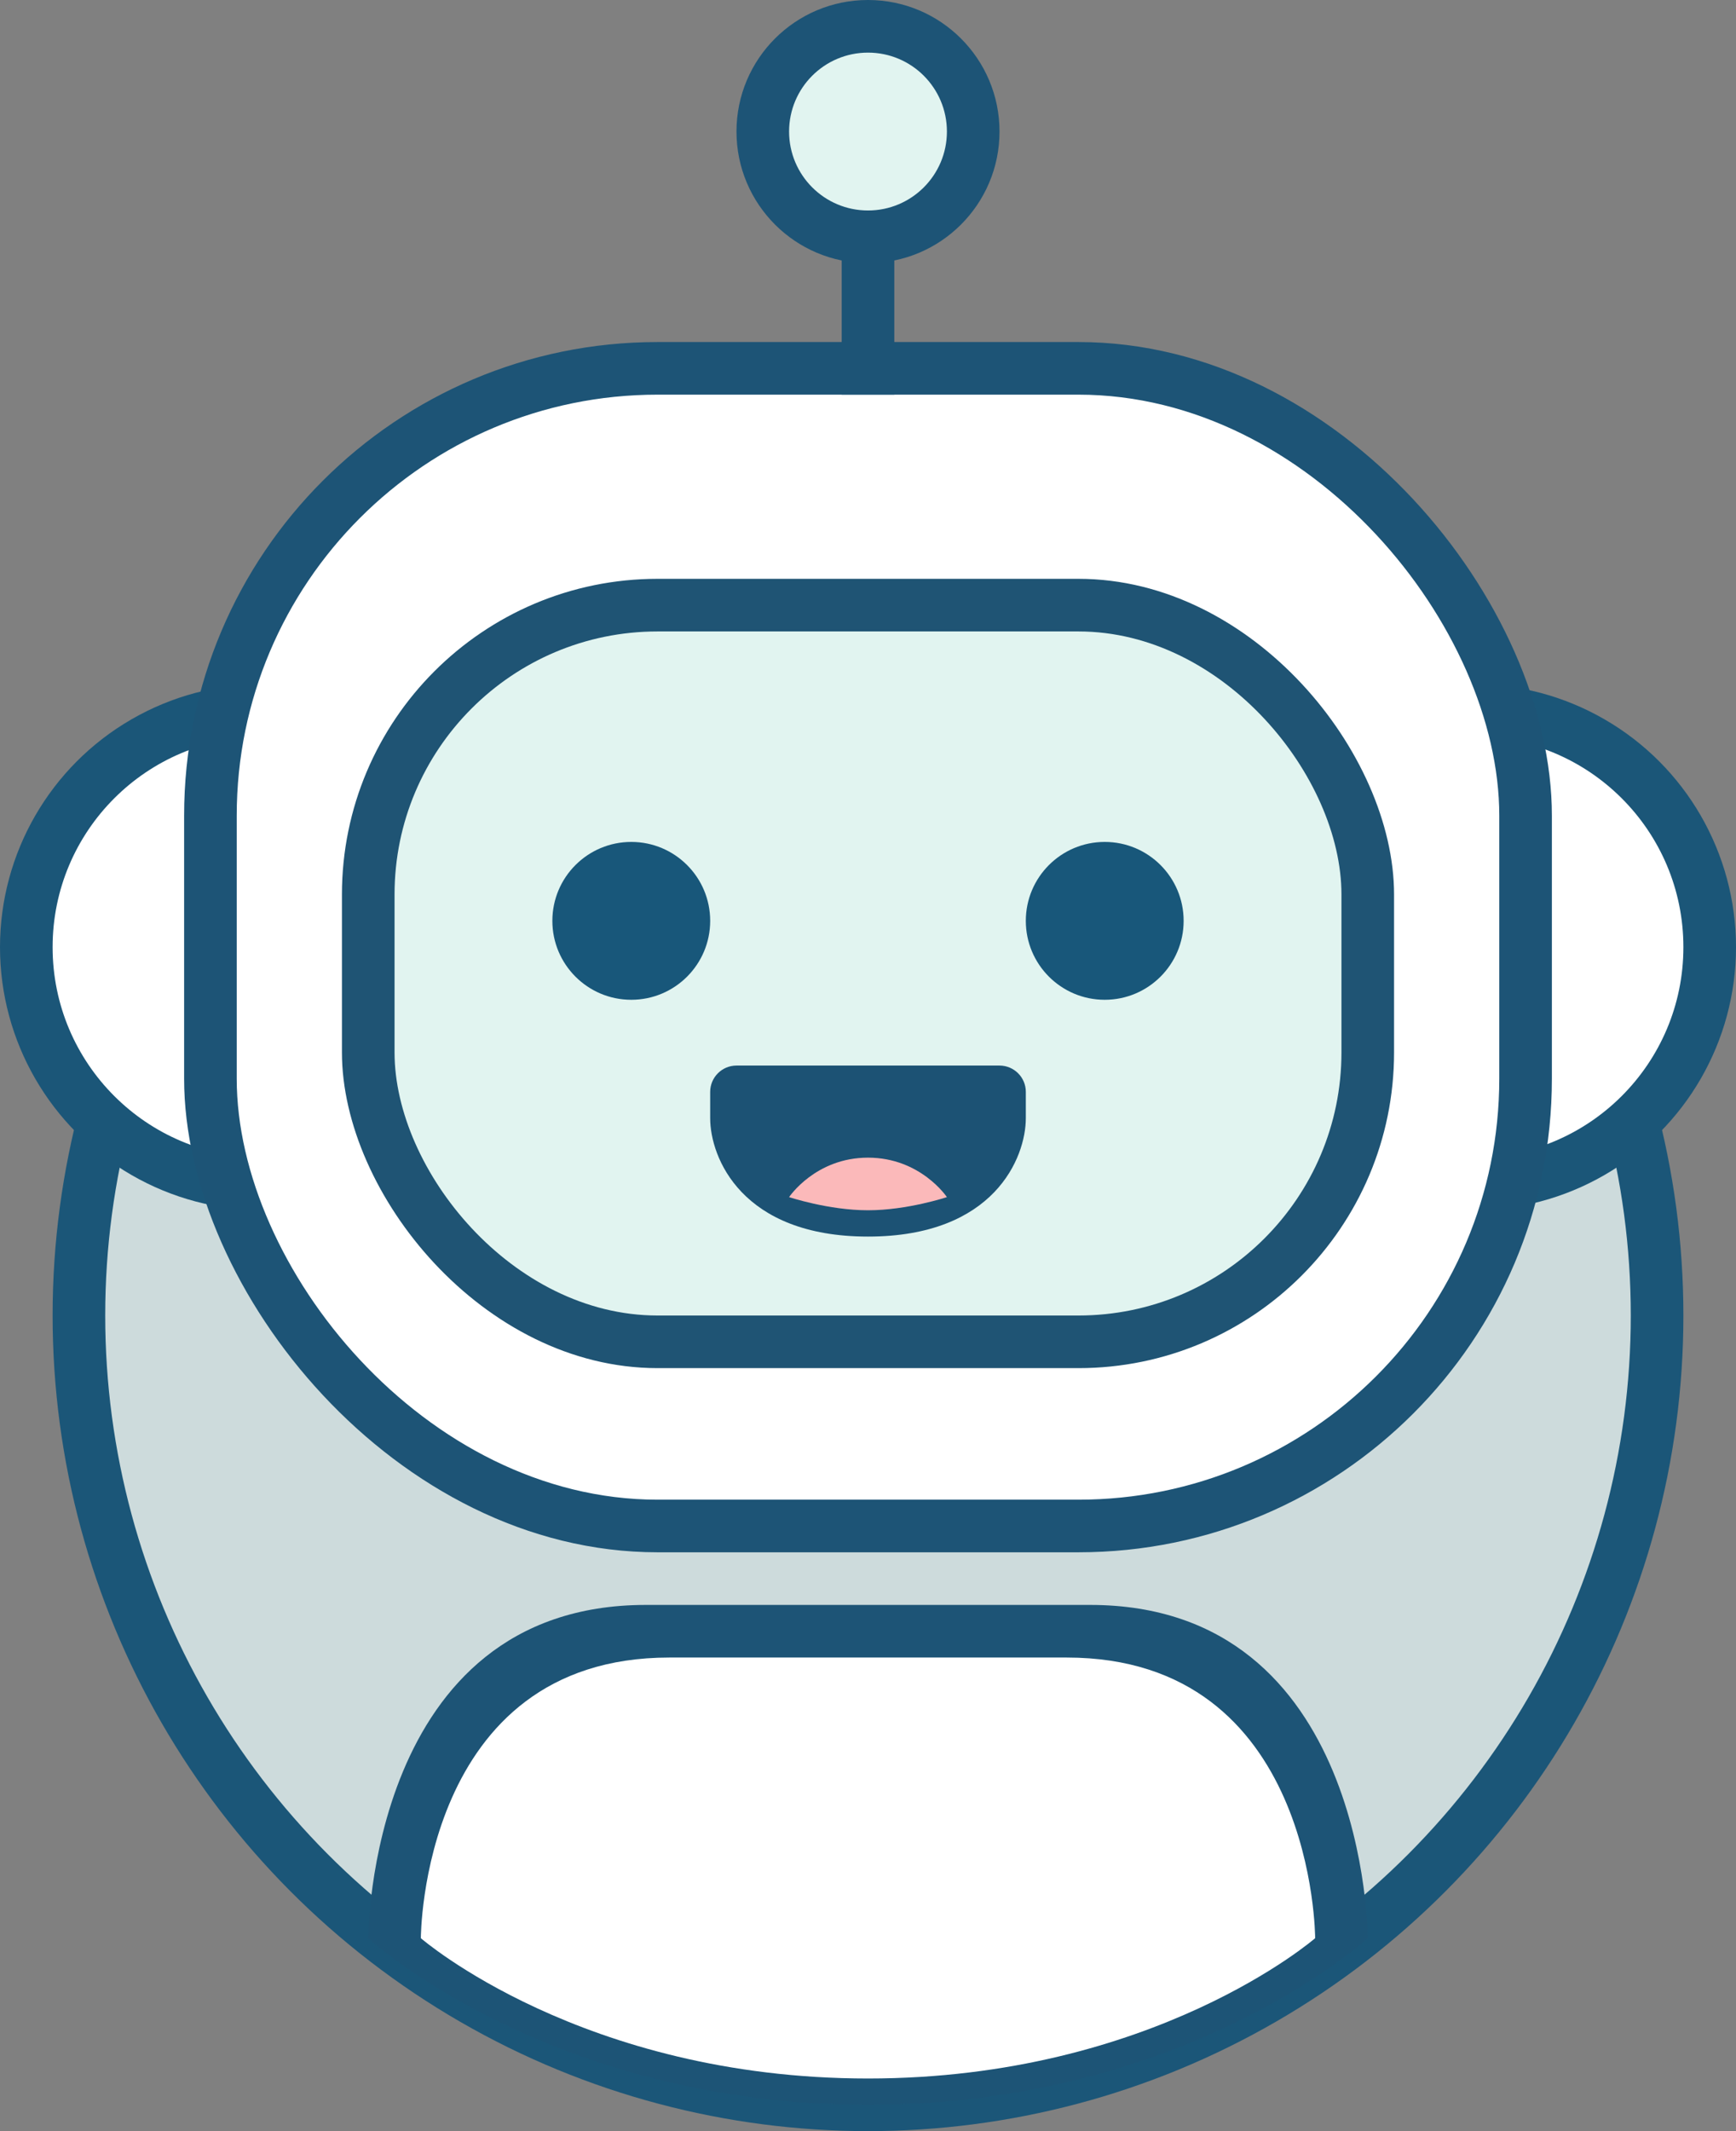 <svg width="66" height="81" viewBox="0 0 66 81" fill="none" xmlns="http://www.w3.org/2000/svg">
<rect x="0" y="0" width="66" height="81" fill="#808080" stroke="none"/>
<circle cx="33" cy="50" r="31" fill="#1B5678"/>
<circle cx="33" cy="50" r="29" fill="#CDDBDC"/>
<path d="M24.556 61C14 61 14 73.667 14 73.667C14 73.667 20.861 80 33 80C45.139 80 52 73.667 52 73.667C52 73.667 52 61 41.444 61H24.556Z" fill="#1D5476"/>
<path d="M25.444 63C16 63 16 73.667 16 73.667C16 73.667 22.139 79 33 79C43.861 79 50 73.667 50 73.667C50 73.667 50 63 40.556 63H25.444Z" fill="white"/>
<circle cx="10" cy="36" r="10" fill="#1B5678"/>
<circle cx="10" cy="36" r="8" fill="white"/>
<circle cx="56" cy="36" r="10" fill="#1B5678"/>
<circle cx="56" cy="36" r="8" fill="white"/>
<rect x="7" y="13" width="52" height="46" rx="18" fill="#1D5476"/>
<rect x="9" y="15" width="48" height="42" rx="16" fill="white"/>
<rect x="13" y="22" width="40" height="30" rx="12" fill="#1F5474"/>
<rect x="15" y="24" width="36" height="26" rx="10" fill="#E1F4F0"/>
<path d="M27 42.5V41.5C27 40.948 27.448 40.5 28 40.5H38C38.552 40.5 39 40.948 39 41.5V42.5C39 44 37.8 47 33 47C28.2 47 27 44 27 42.5Z" fill="#1C5274"/>
<path d="M33 44C31 44 30 45.5 30 45.5C30 45.5 31.5 46 33 46C34.5 46 36 45.5 36 45.5C36 45.5 35 44 33 44Z" fill="#FBB9BA"/>
<circle cx="24" cy="35" r="3" fill="#18577A"/>
<circle cx="42" cy="35" r="3" fill="#18577A"/>
<circle cx="33" cy="5" r="5" fill="#1D5476"/>
<circle cx="33" cy="5" r="3" fill="#E1F4F0"/>
<rect x="32" y="8" width="2" height="7" fill="#1D5476"/>
</svg>
